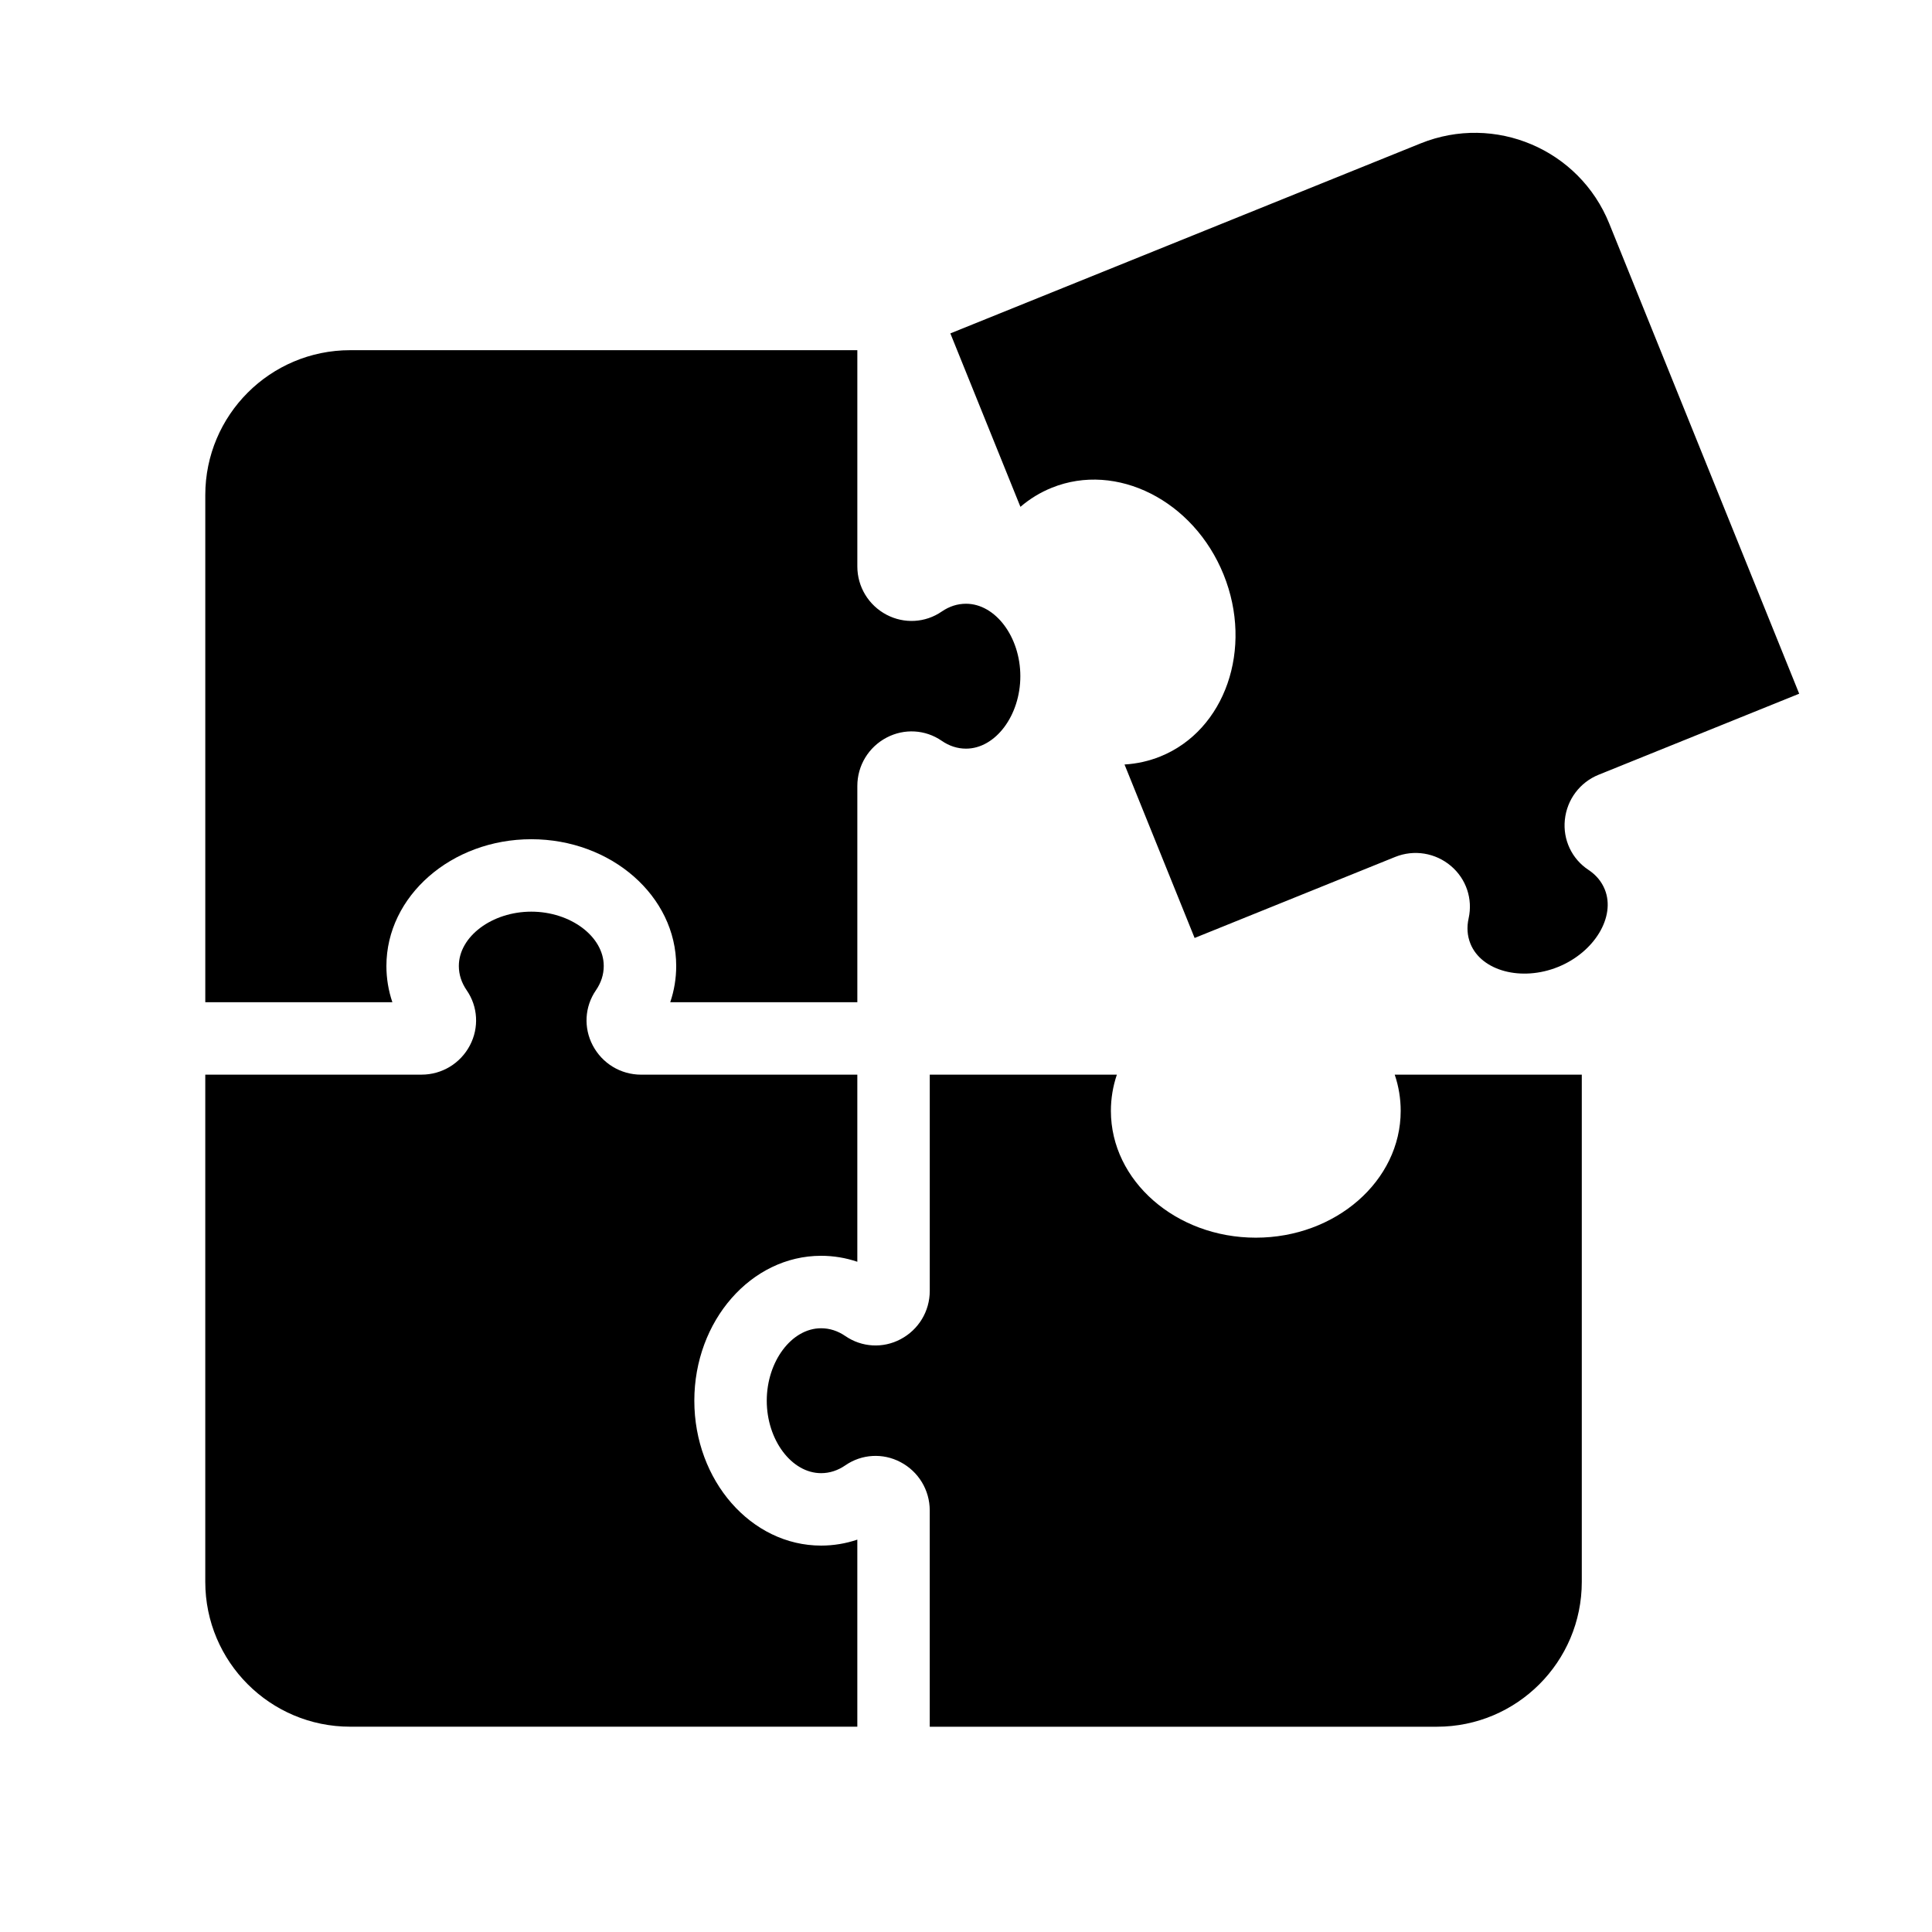<?xml version="1.0" encoding="UTF-8"?>
<svg width="1200pt" height="1200pt" version="1.1" viewBox="0 0 1200 1200" xmlns="http://www.w3.org/2000/svg">
 <g fill="currentColor">
  <path d="m243.71 622.5c-2.461-7.246-3.707-14.832-3.707-22.5 0-43.414 40.367-78.742 90-78.742s90 35.328 90 78.742c0 7.668-1.246 15.254-3.707 22.5h116.21v-134.34c0-12.637 6.961-24.133 18.191-30.035 10.969-5.762 24.035-5.004 34.188 1.98 4.703 3.254 9.805 4.894 15.121 4.894 18.301 0 33.742-20.617 33.742-45s-15.445-45-33.742-45c-5.34 0-10.414 1.633-15.121 4.871-10.129 6.973-23.242 7.727-34.211 1.969-11.207-5.891-18.168-17.387-18.168-30v-134.33h-315c-49.703 0-90 40.297-90 90v315h116.21z"/>
  <path d="m633.8 314.81c5.809-4.981 12.348-8.977 19.477-11.855 40.262-16.262 88.141 7.934 106.73 53.953 18.59 46.008 0.961 96.684-39.301 112.95-7.117 2.867-14.617 4.535-22.246 4.981l43.535 107.75 124.56-50.328c11.711-4.727 24.996-2.594 34.668 5.617 9.445 8.004 13.633 20.438 10.98 32.438-1.246 5.578-0.875 10.922 1.117 15.852 6.852 16.969 31.754 23.566 54.371 14.438 22.621-9.133 35.941-31.176 29.074-48.145-2.004-4.957-5.426-9.035-10.188-12.191-10.285-6.793-15.875-18.66-14.629-30.984 1.262-12.602 9.312-23.363 21.023-28.094l124.54-50.316-118-292.07c-18.625-46.094-71.074-68.352-117.16-49.727l-292.07 118 43.523 107.73z"/>
  <path d="m866.29 667.5c2.461 7.246 3.707 14.832 3.707 22.5 0 43.414-40.367 78.742-90 78.742s-90-35.328-90-78.742c0-7.668 1.246-15.254 3.707-22.5h-116.21v134.32c0 12.637-6.961 24.121-18.168 30.012-10.945 5.797-24.059 5.004-34.188-1.934-4.727-3.254-9.805-4.894-15.145-4.894-18.301 0-33.742 20.617-33.742 45s15.445 45 33.742 45c5.316 0 10.414-1.645 15.156-4.922 10.078-6.926 23.184-7.738 34.141-1.957 11.23 5.891 18.191 17.398 18.191 30.035v134.34h315c49.703 0 90-40.297 90-90v-315h-116.21z"/>
  <path d="m532.5 956.29c-7.246 2.461-14.832 3.707-22.5 3.707-43.414 0-78.742-40.367-78.742-90s35.328-90 78.742-90c7.668 0 15.254 1.246 22.5 3.707v-116.21h-134.32c-12.637 0-24.121-6.961-30.012-18.168-5.785-10.969-5.027-24.059 1.934-34.188 3.254-4.727 4.894-9.805 4.894-15.145 0-18.301-20.617-33.742-45-33.742s-45 15.445-45 33.742c0 5.316 1.645 10.414 4.922 15.156 6.949 10.078 7.715 23.184 1.957 34.141-5.891 11.23-17.398 18.191-30.035 18.191h-134.34v315c0 49.703 40.297 90 90 90h315v-116.21z"/>
 </g>
</svg>
